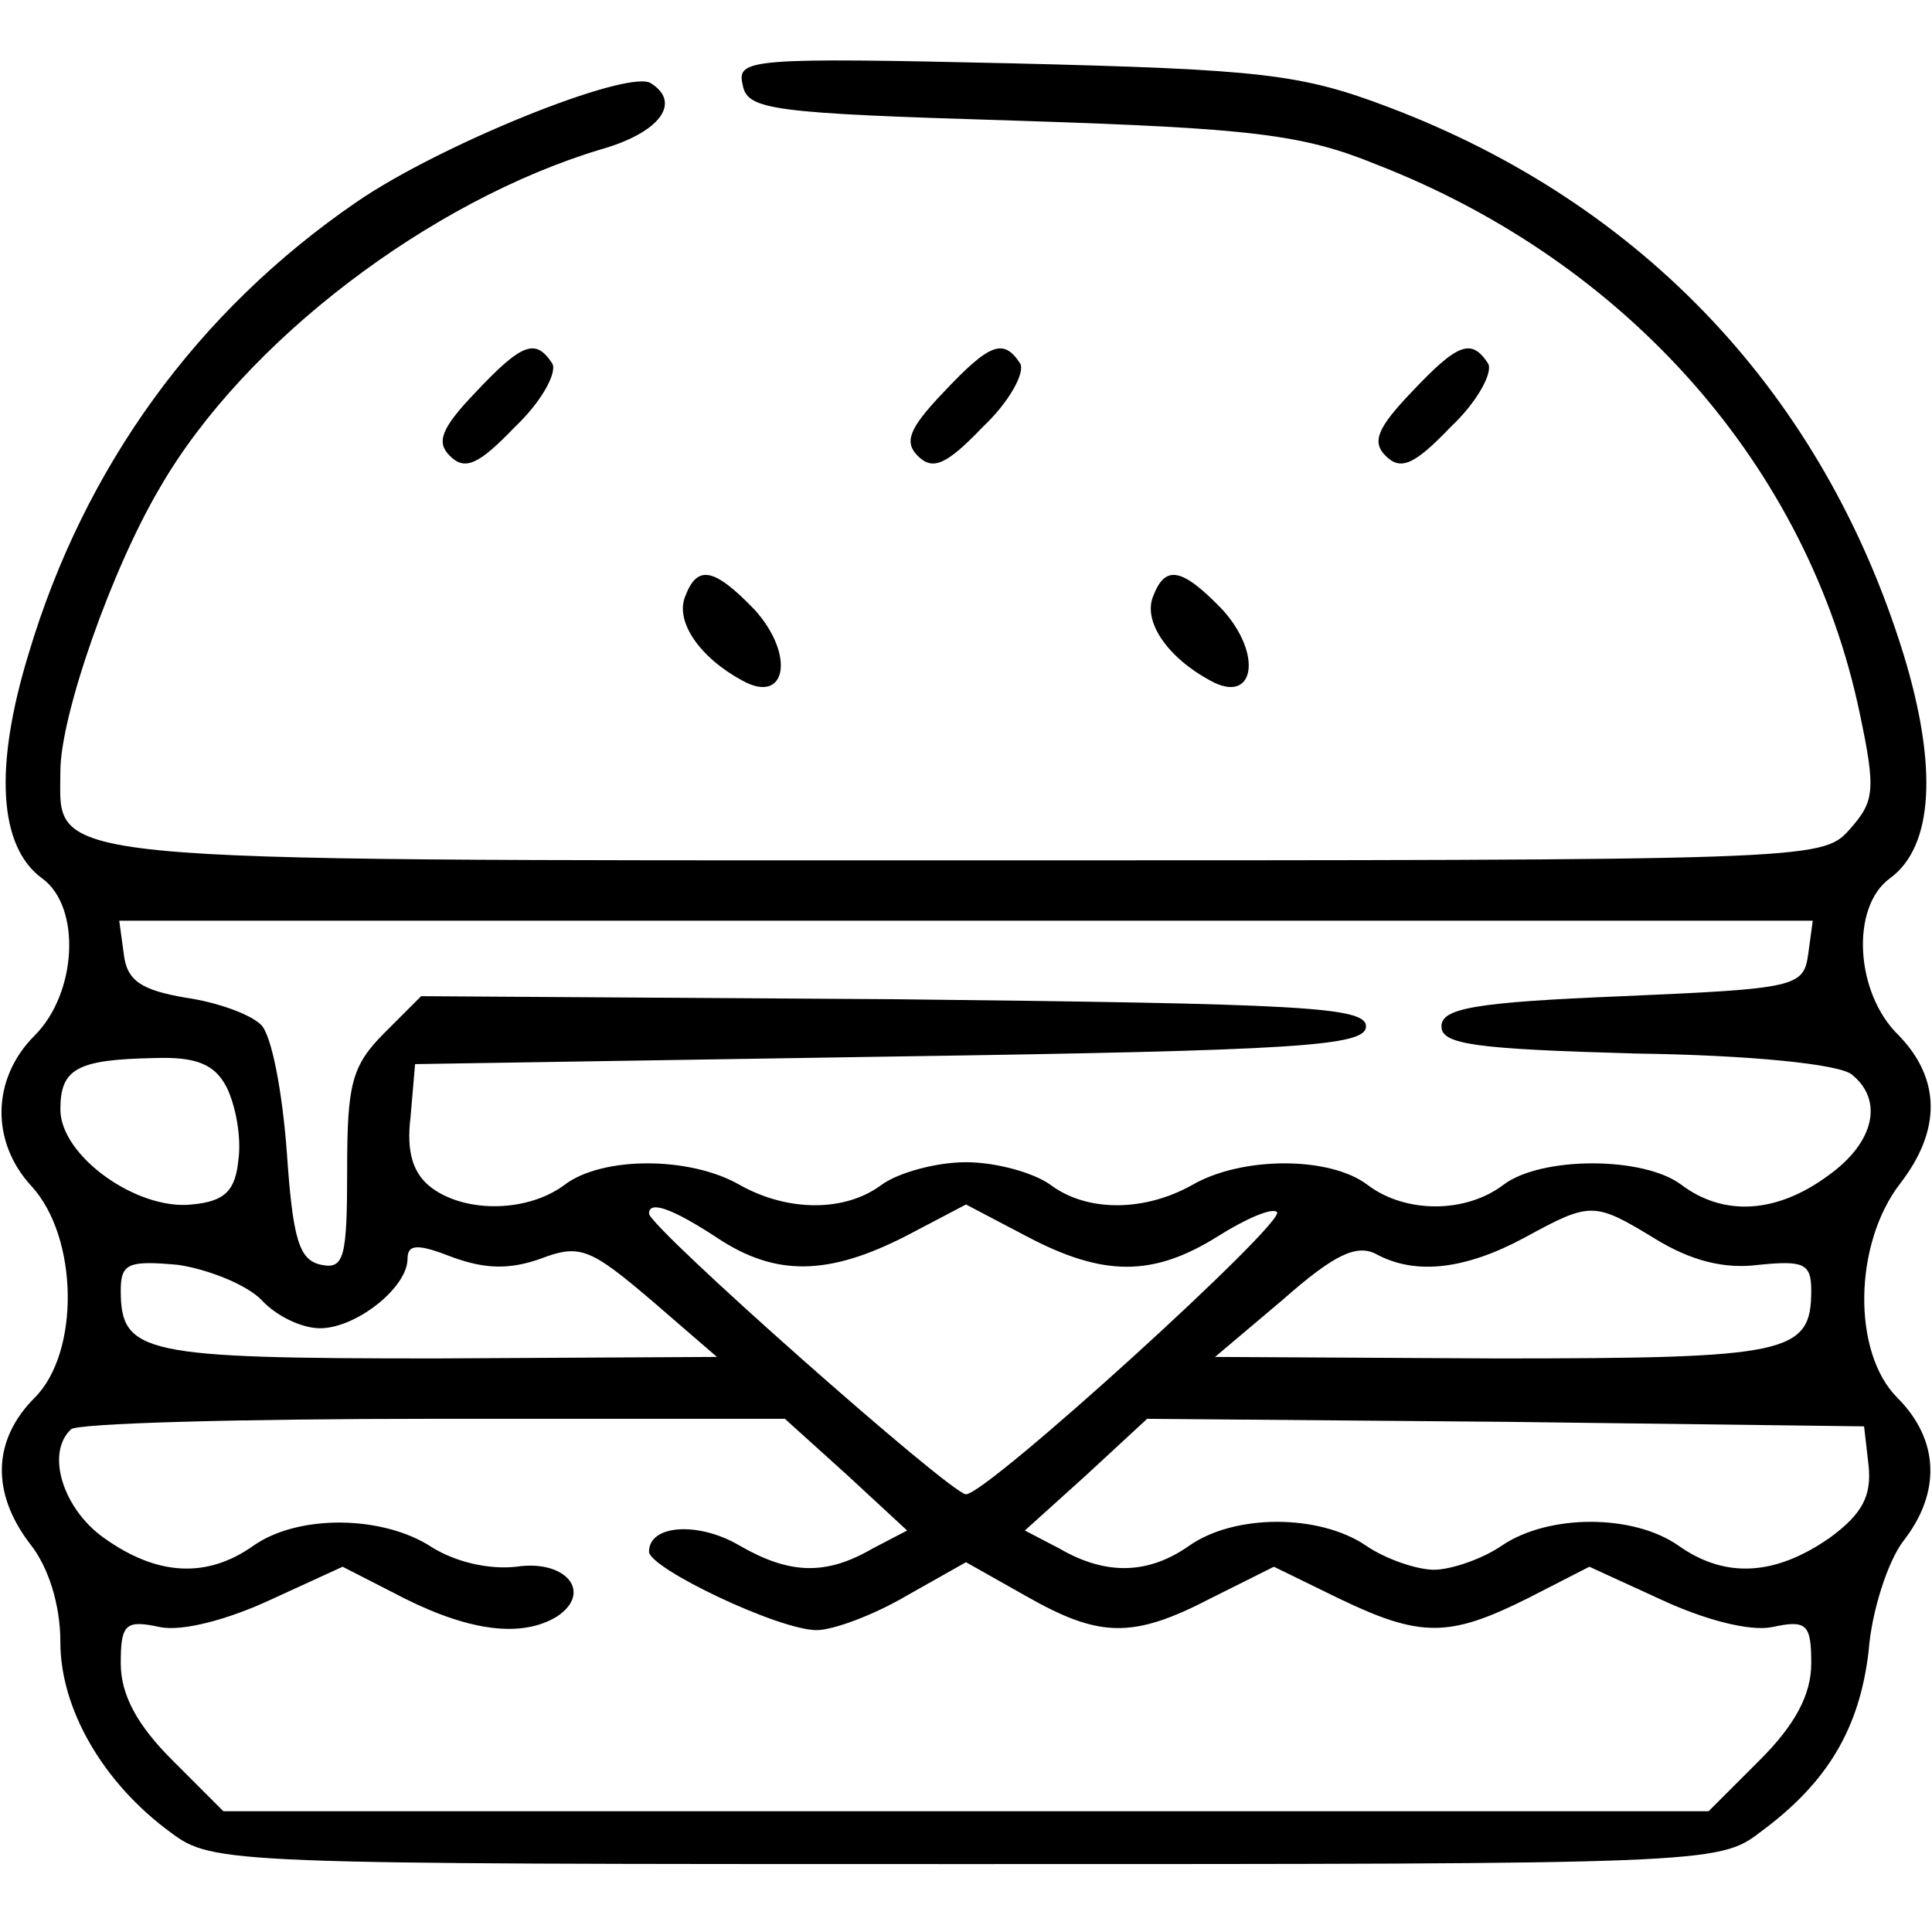 <?xml version="1.0" standalone="no"?>
<!DOCTYPE svg PUBLIC "-//W3C//DTD SVG 20010904//EN"
 "http://www.w3.org/TR/2001/REC-SVG-20010904/DTD/svg10.dtd">
<svg version="1.0" xmlns="http://www.w3.org/2000/svg"
 width="128pt" height="128pt" viewBox="0 0 128 128"
 preserveAspectRatio="xMidYMid meet">

<g transform="translate(0,128) scale(0.1,-0.1)"
fill="#000000" stroke="none">
<path d="M492 1224 c3 -17 18 -19 183 -24 155 -5 188 -9 237 -29 167 -65 286
-201 320 -363 11 -52 10 -59 -7 -78 -18 -20 -27 -20 -586 -20 -623 0 -599 -2
-599 59 0 37 34 134 66 188 56 97 179 190 292 224 39 11 54 31 33 44 -16 9
-140 -41 -195 -79 -105 -72 -180 -175 -217 -299 -23 -75 -20 -128 9 -149 26
-19 23 -76 -5 -104 -29 -29 -29 -71 -2 -100 31 -34 32 -110 2 -140 -28 -28
-29 -63 -3 -97 12 -15 20 -40 20 -65 0 -44 28 -93 73 -126 28 -21 37 -21 527
-21 488 0 499 0 526 21 45 33 66 69 72 120 2 27 13 60 23 73 25 32 24 67 -4
95 -30 30 -29 102 2 142 27 35 27 69 -1 98 -29 28 -32 85 -6 104 29 21 32 74
9 149 -53 171 -172 298 -341 362 -58 22 -84 25 -248 29 -175 4 -184 3 -180
-14z m706 -576 c-3 -22 -8 -23 -123 -28 -98 -4 -120 -8 -120 -20 0 -12 22 -15
129 -18 75 -1 135 -7 143 -14 21 -17 15 -45 -16 -67 -34 -25 -69 -27 -97 -6
-25 19 -93 19 -118 0 -25 -19 -65 -19 -90 0 -25 19 -83 19 -116 0 -32 -18 -70
-18 -94 0 -11 8 -36 15 -56 15 -20 0 -45 -7 -56 -15 -24 -18 -62 -18 -94 0
-33 19 -91 19 -116 0 -24 -18 -65 -19 -88 -2 -12 9 -17 23 -14 47 l3 35 315 5
c271 4 315 7 315 20 0 13 -43 15 -313 18 l-313 2 -24 -24 c-22 -22 -25 -34
-25 -91 0 -58 -2 -66 -17 -63 -15 3 -19 17 -23 75 -3 40 -10 77 -17 84 -7 7
-29 15 -50 18 -29 5 -39 11 -41 29 l-3 22 561 0 561 0 -3 -22z m-1048 -88 c6
-12 10 -33 8 -48 -2 -21 -9 -28 -31 -30 -36 -4 -87 32 -87 63 0 27 11 33 62
34 28 1 40 -4 48 -19z m325 -100 c39 -26 74 -25 125 1 l40 21 40 -21 c51 -27
84 -27 127 0 19 12 36 19 39 16 7 -6 -192 -187 -206 -187 -10 0 -210 177 -210
186 0 9 16 3 45 -16z m622 -1 c23 -14 45 -20 68 -17 30 3 35 1 35 -17 0 -42
-15 -45 -209 -45 l-186 1 45 38 c34 30 49 37 62 30 26 -14 59 -10 98 11 44 24
46 24 87 -1z m-739 -13 c26 10 33 7 73 -27 l44 -38 -186 -1 c-194 0 -209 3
-209 45 0 18 5 20 38 17 20 -3 45 -13 55 -23 10 -11 27 -19 39 -19 24 0 58 27
58 46 0 10 7 10 30 1 22 -8 38 -8 58 -1z m203 -143 l40 -37 -23 -12 c-31 -18
-55 -17 -88 2 -27 16 -60 14 -60 -4 0 -11 86 -52 111 -52 11 0 38 10 60 23
l39 22 39 -22 c49 -28 71 -29 123 -2 l42 21 43 -21 c54 -26 73 -26 125 0 l41
21 48 -22 c28 -13 58 -21 73 -18 23 5 26 2 26 -24 0 -21 -11 -41 -34 -64 l-34
-34 -492 0 -492 0 -34 34 c-23 23 -34 43 -34 64 0 26 3 29 26 24 15 -3 45 5
73 18 l48 22 41 -21 c44 -22 78 -26 101 -12 24 16 6 38 -27 33 -18 -2 -40 3
-56 13 -32 21 -88 22 -118 1 -31 -22 -64 -20 -99 5 -27 19 -39 56 -22 72 3 4
111 7 240 7 l233 0 41 -37z m677 6 c2 -20 -4 -32 -26 -48 -36 -25 -69 -27
-100 -5 -30 21 -86 21 -117 0 -13 -9 -34 -16 -45 -16 -11 0 -32 7 -45 16 -31
21 -87 21 -117 0 -27 -19 -55 -20 -86 -2 l-23 12 41 37 40 37 238 -2 237 -3 3
-26z"/>
<path d="M315 1020 c-23 -24 -26 -33 -17 -42 10 -10 19 -6 43 19 18 17 28 36
25 42 -11 17 -20 14 -51 -19z"/>
<path d="M625 1020 c-23 -24 -26 -33 -17 -42 10 -10 19 -6 43 19 18 17 28 36
25 42 -11 17 -20 14 -51 -19z"/>
<path d="M935 1020 c-23 -24 -26 -33 -17 -42 10 -10 19 -6 43 19 18 17 28 36
25 42 -11 17 -20 14 -51 -19z"/>
<path d="M454 885 c-7 -17 10 -41 38 -56 29 -16 35 17 8 47 -27 28 -38 30 -46
9z"/>
<path d="M764 885 c-7 -17 10 -41 38 -56 29 -16 35 17 8 47 -27 28 -38 30 -46
9z"/>
</g>
</svg>

